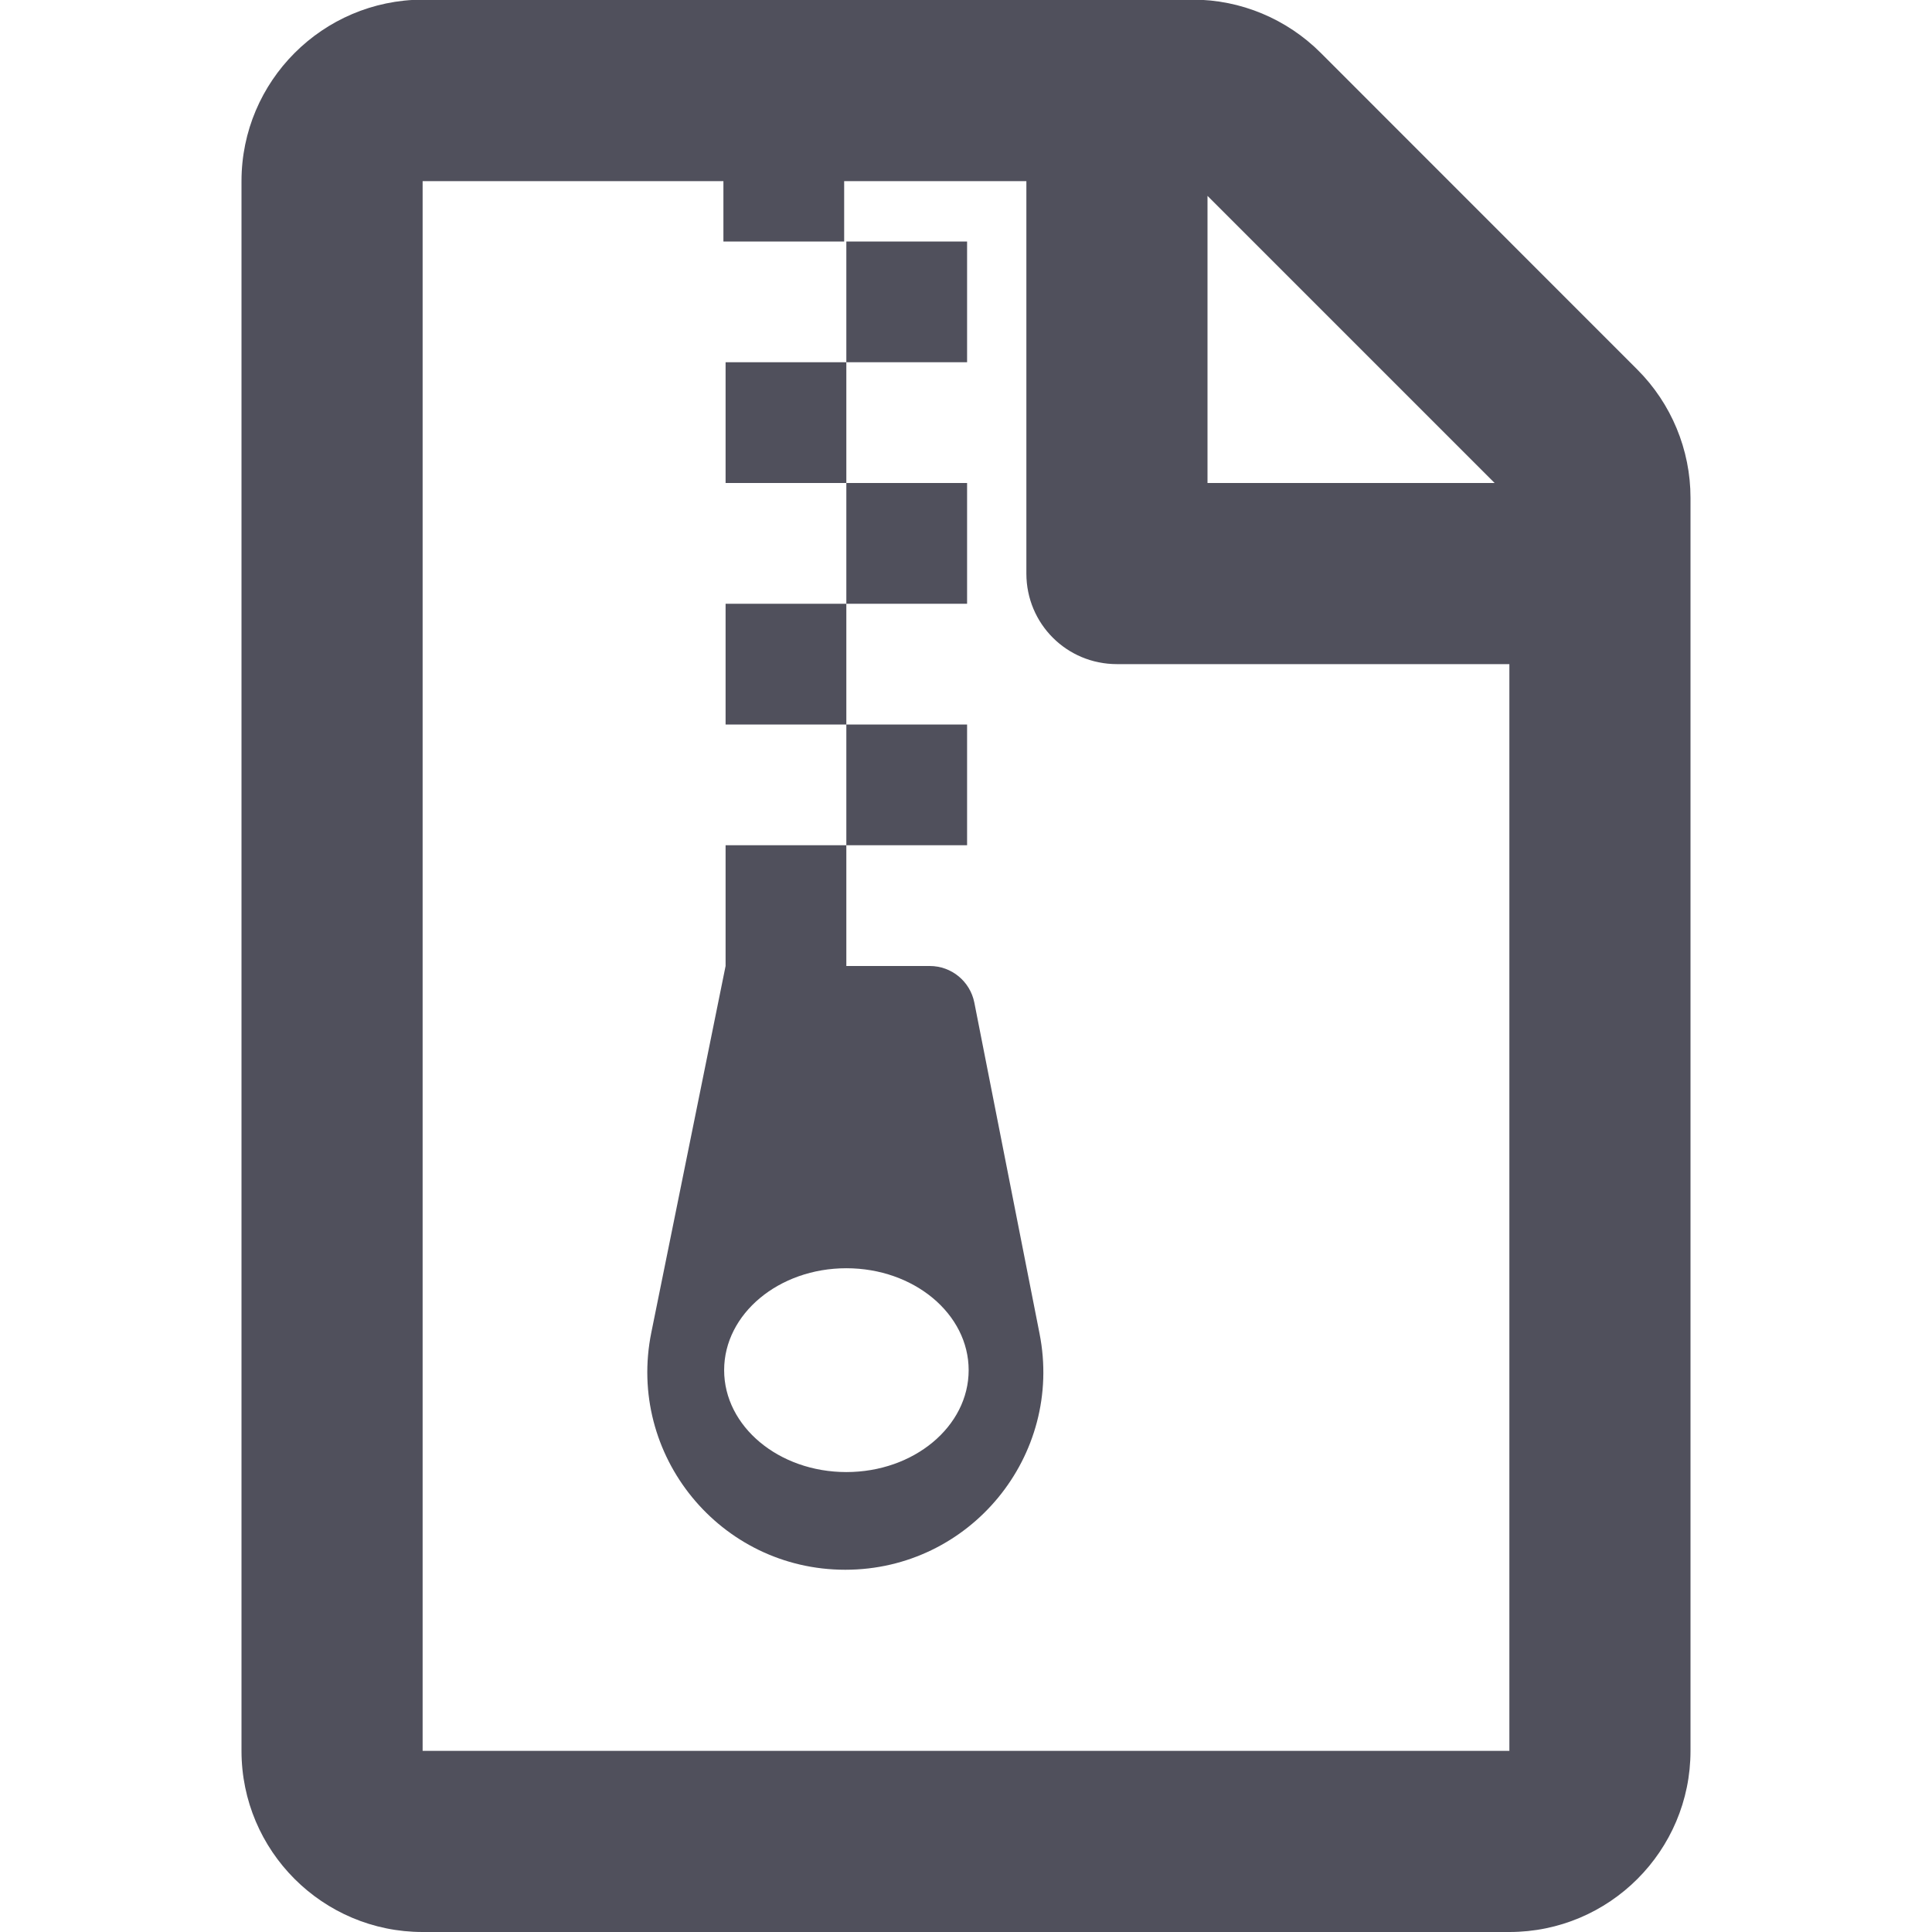 <svg width="16" height="16" viewBox="0 0 16 16" fill="none" xmlns="http://www.w3.org/2000/svg">
<path d="M6.009 5V6H7.009V5H6.009ZM8.009 2H7.009V3H8.009V2ZM6.009 3V4H7.009V3H6.009ZM8.009 4H7.009V5H8.009V4ZM13.559 3.06L10.938 0.438C10.656 0.156 10.275 -0.003 9.878 -0.003H3.5C2.672 0 2 0.672 2 1.5V14.5C2 15.328 2.672 16 3.5 16H12.5C13.328 16 14 15.328 14 14.5V4.122C14 3.725 13.841 3.341 13.559 3.06ZM10 1.622L12.378 4H10V1.622ZM12.5 14.5H3.5V1.5H5.991V2H6.991V1.5H8.5V4.75C8.5 5.166 8.834 5.5 9.25 5.5H12.5V14.5ZM8.069 8.303C8.034 8.128 7.881 8 7.7 8H7.009V7H6.009V8L5.394 11.035C5.188 12.05 5.963 13 7 13C8.034 13 8.809 12.056 8.609 11.044L8.069 8.303ZM7.009 12.191C6.45 12.191 5.997 11.813 5.997 11.347C5.997 10.881 6.45 10.503 7.009 10.503C7.569 10.503 8.022 10.881 8.022 11.347C8.022 11.813 7.569 12.191 7.009 12.191ZM8.009 6H7.009V7H8.009V6Z" fill="#50505C"/>
</svg>
